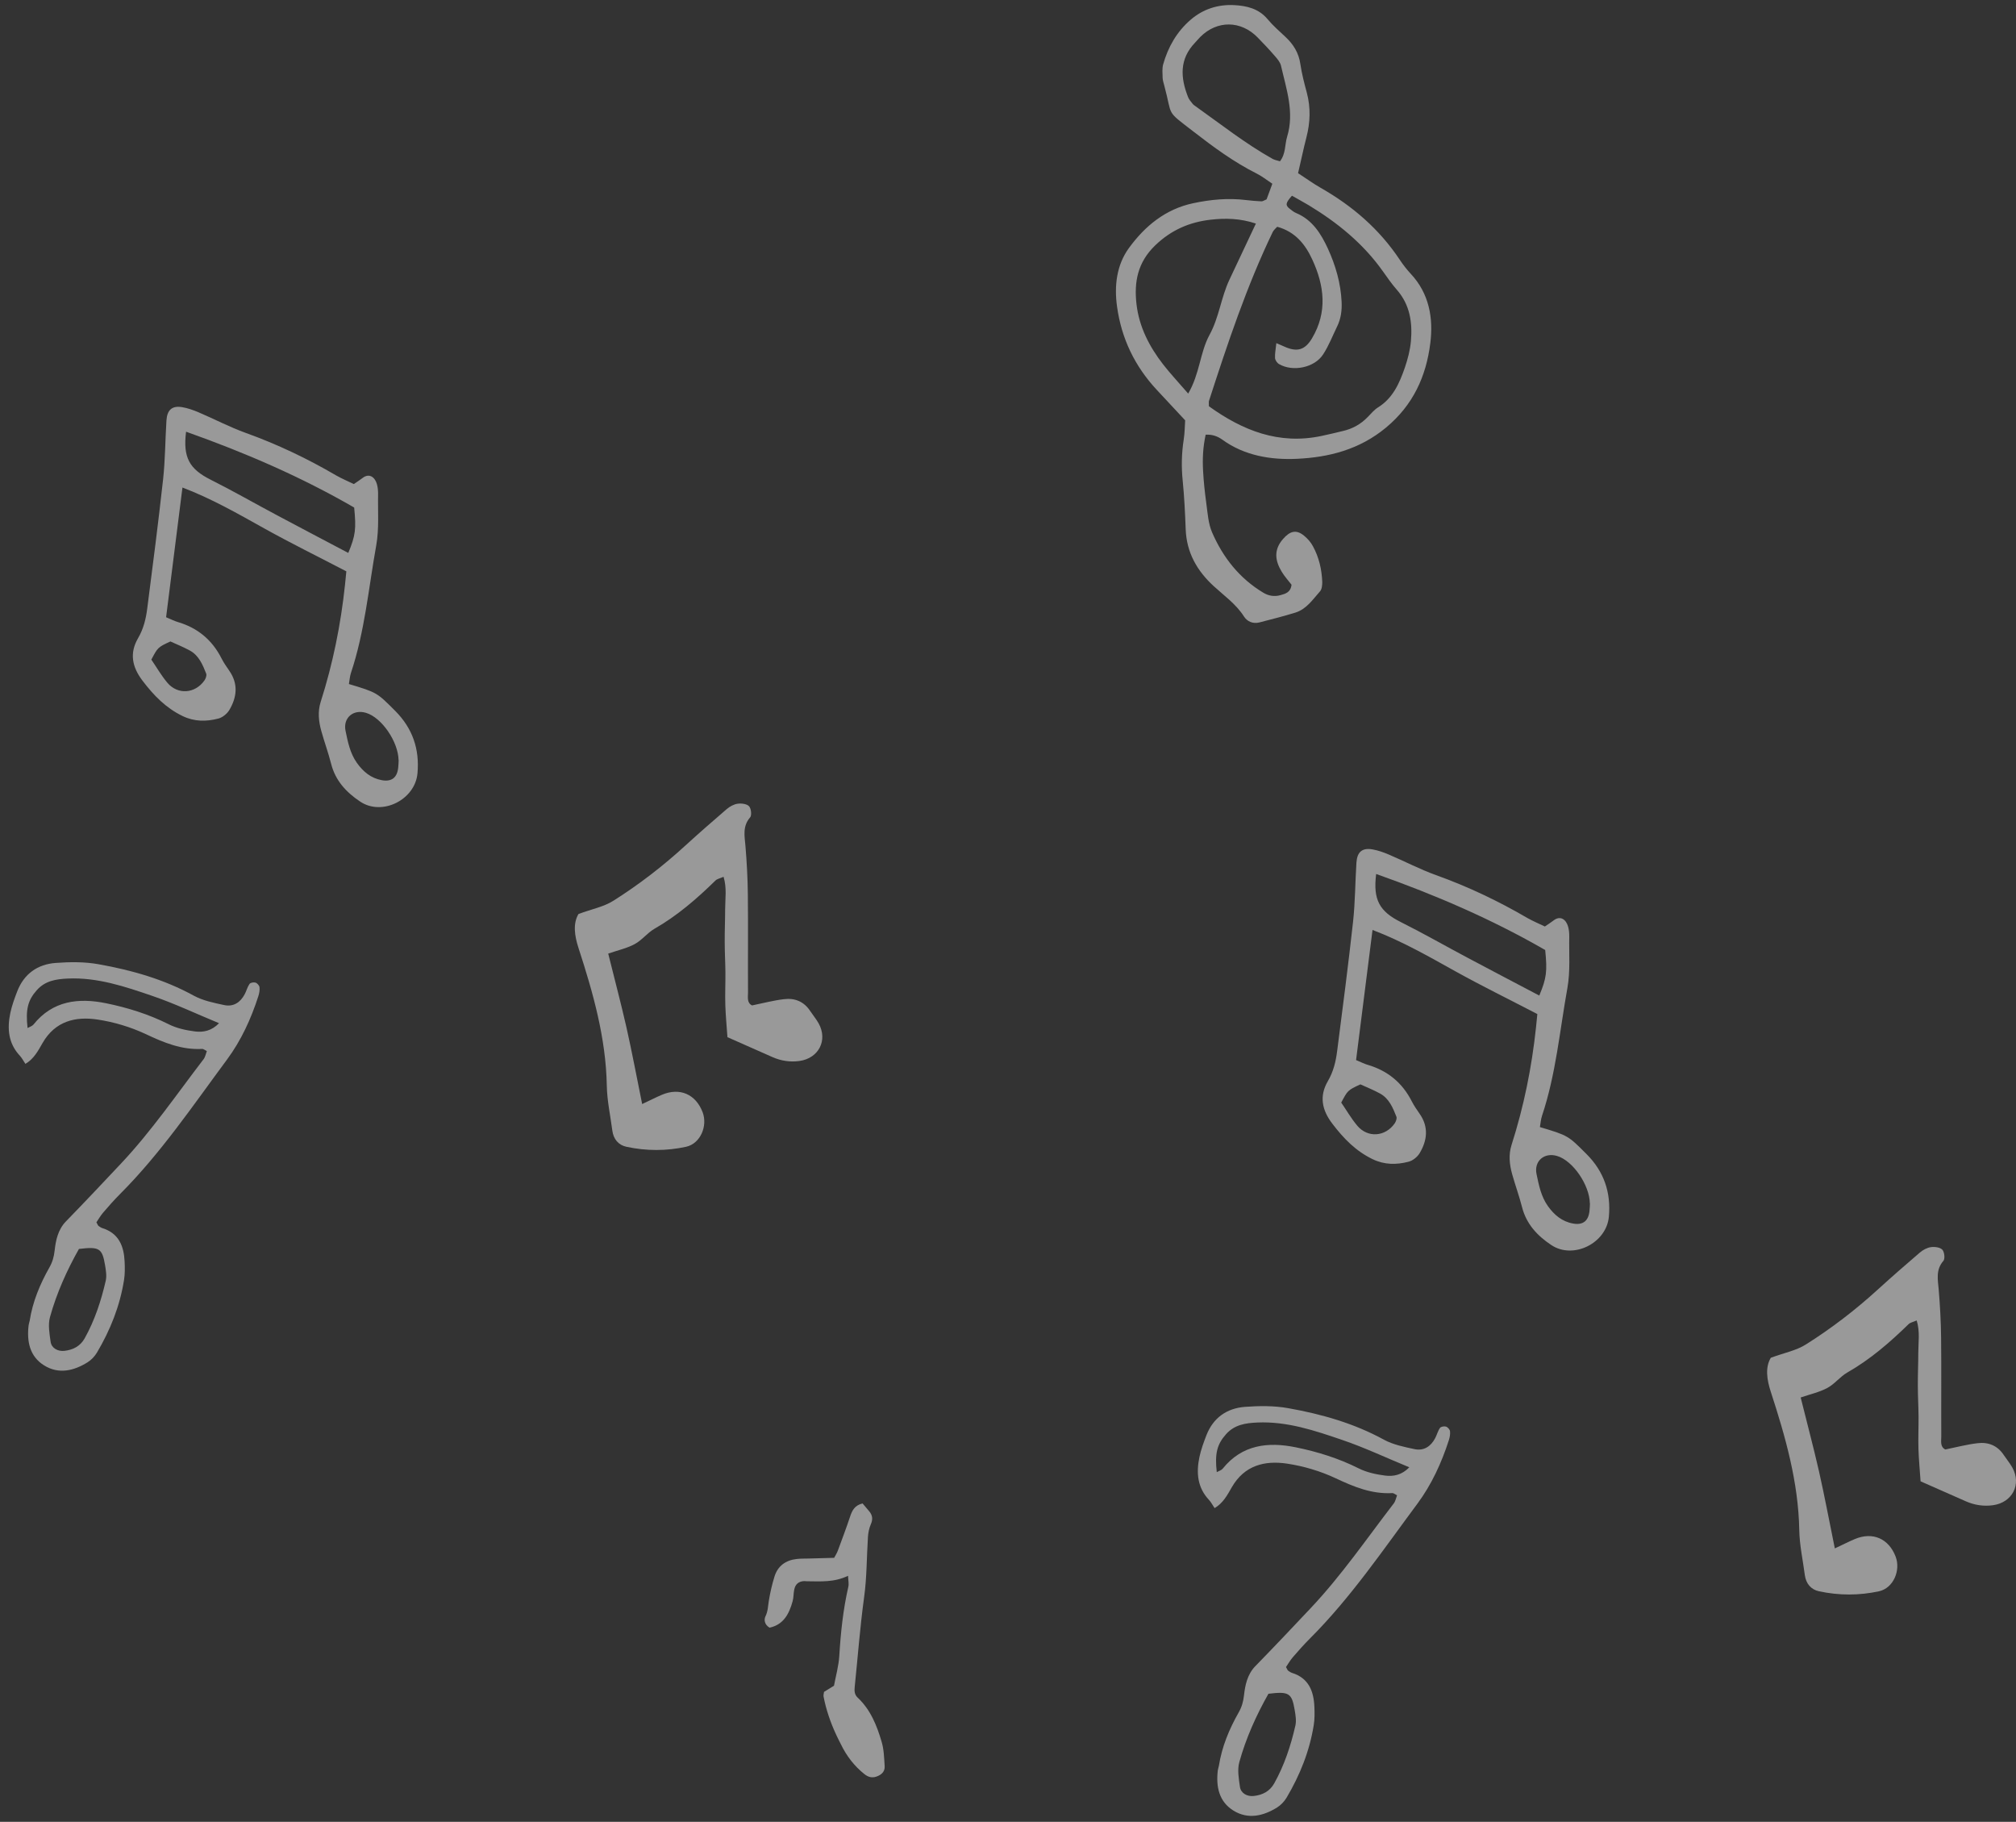 <svg width="228" height="206" viewBox="0 0 228 206" fill="none" xmlns="http://www.w3.org/2000/svg">
<rect x="0" y="0" width="228" height="206" fill="#333333" stroke="none"/>
<path fill-rule="evenodd" clip-rule="evenodd" d="M207.509 175.079C206.869 171.949 206.349 169.149 205.719 166.369C205.089 163.599 204.349 160.849 203.649 158.019C204.719 157.649 205.749 157.429 206.649 156.949C207.479 156.509 208.089 155.679 208.899 155.209C211.499 153.729 213.729 151.799 215.849 149.729C216.029 149.549 216.329 149.499 216.769 149.309C217.159 150.589 216.949 151.799 216.949 152.999C216.949 154.239 216.889 155.479 216.899 156.719C216.899 157.869 216.969 159.009 216.979 160.149C216.989 161.389 216.929 162.629 216.969 163.869C217.009 165.089 217.129 166.319 217.209 167.499C219.039 168.309 220.679 169.039 222.329 169.759C223.309 170.189 224.339 170.349 225.409 170.199C227.589 169.889 228.639 167.849 227.589 165.949C227.309 165.449 226.939 165.009 226.619 164.529C225.909 163.449 224.859 163.039 223.649 163.189C222.439 163.329 221.249 163.649 220.009 163.899C219.399 163.599 219.549 162.959 219.549 162.429C219.529 158.709 219.569 154.979 219.529 151.259C219.509 149.449 219.409 147.629 219.259 145.829C219.159 144.679 218.909 143.579 219.789 142.569C219.989 142.339 219.909 141.569 219.669 141.309C219.419 141.039 218.809 140.959 218.379 141.019C217.939 141.079 217.469 141.339 217.129 141.629C215.539 142.989 213.959 144.369 212.409 145.779C209.869 148.099 207.139 150.199 204.229 152.029C203.139 152.719 201.779 152.969 200.269 153.529C199.619 154.619 199.819 155.999 200.269 157.379C201.929 162.469 203.389 167.589 203.489 173.009C203.519 174.709 203.899 176.409 204.119 178.109C204.249 179.069 204.819 179.739 205.709 179.929C207.969 180.419 210.279 180.419 212.519 179.929C214.129 179.569 214.979 177.579 214.389 176.019C213.609 173.969 211.789 173.179 209.769 174.029C209.079 174.319 208.409 174.669 207.499 175.089L207.509 175.079Z" fill="white" fill-opacity="0.5"/>
<path fill-rule="evenodd" clip-rule="evenodd" d="M137.36 170.53C138.31 169.98 138.81 169.05 139.31 168.17C140.74 165.68 143.05 165.12 145.57 165.5C147.43 165.78 149.32 166.34 151.03 167.14C153.11 168.12 155.14 168.96 157.48 168.83C157.62 168.83 157.78 168.97 158 169.08C157.88 169.39 157.82 169.76 157.62 170.01C154.56 173.99 151.71 178.15 148.25 181.82C146.17 184.03 144.09 186.23 141.97 188.4C141.06 189.34 140.82 190.55 140.69 191.7C140.61 192.42 140.44 193.01 140.1 193.61C139.02 195.51 138.19 197.5 137.85 199.67C137.82 199.84 137.75 200 137.73 200.17C137.51 202.01 137.85 203.72 139.51 204.74C141.15 205.75 142.87 205.35 144.43 204.38C144.85 204.12 145.24 203.71 145.5 203.28C147.02 200.72 148.11 198 148.58 195.05C148.69 194.37 148.68 193.67 148.65 192.98C148.57 191.21 148 189.75 146.12 189.16C145.96 189.11 145.81 189 145.67 188.9C145.61 188.85 145.59 188.76 145.44 188.5C145.66 188.18 145.9 187.75 146.22 187.38C146.84 186.66 147.48 185.94 148.15 185.27C152.77 180.65 156.42 175.25 160.3 170.03C161.89 167.89 163.03 165.42 163.86 162.84C163.96 162.52 164.03 162.16 163.99 161.83C163.96 161.63 163.73 161.37 163.53 161.31C163.33 161.25 162.95 161.31 162.85 161.47C162.61 161.81 162.51 162.25 162.31 162.62C161.82 163.56 161.02 164.08 159.98 163.86C158.8 163.61 157.57 163.36 156.53 162.8C153.12 160.93 149.46 159.9 145.7 159.23C144.1 158.94 142.42 158.96 140.79 159.08C138.75 159.24 137.21 160.31 136.44 162.29C136.13 163.09 135.83 163.91 135.65 164.75C135.28 166.52 135.41 168.2 136.74 169.61C136.97 169.86 137.13 170.18 137.36 170.52V170.53ZM159.4 165.9C158.55 166.79 157.59 166.97 156.65 166.85C155.63 166.72 154.57 166.49 153.67 166.04C151.4 164.9 148.99 164.15 146.53 163.65C143.43 163.02 140.47 163.34 138.28 166.07C138.13 166.25 137.85 166.33 137.61 166.46C137.37 164.34 137.65 163.3 138.66 162.17C139.61 161.1 140.85 160.91 142.19 160.85C145.56 160.7 148.7 161.76 151.8 162.82C154.33 163.68 156.75 164.83 159.38 165.91L159.4 165.9ZM143.46 191.52C145.76 191.24 146.1 191.44 146.42 193.34C146.52 193.93 146.63 194.57 146.5 195.13C145.98 197.4 145.25 199.61 144.11 201.65C143.61 202.55 142.79 202.97 141.79 203.08C141.04 203.16 140.33 202.77 140.23 202.04C140.1 201.12 139.92 200.11 140.16 199.25C140.92 196.51 142.09 193.93 143.46 191.51V191.52Z" fill="white" fill-opacity="0.5"/>
<path fill-rule="evenodd" clip-rule="evenodd" d="M153.366 119.863C153.996 114.903 154.596 110.133 155.226 105.153C158.566 106.423 161.566 108.143 164.586 109.823C167.576 111.483 170.656 112.993 173.866 114.663C173.826 115.113 173.776 115.643 173.716 116.163C173.236 120.693 172.336 125.133 170.946 129.473C170.596 130.573 170.716 131.683 171.016 132.763C171.366 134.013 171.816 135.243 172.136 136.493C172.626 138.413 173.866 139.733 175.446 140.783C177.936 142.443 181.686 140.573 181.956 137.573C182.206 134.823 181.396 132.463 179.426 130.493C177.346 128.413 177.366 128.403 174.156 127.443C174.236 127.023 174.256 126.573 174.396 126.163C175.966 121.473 176.396 116.543 177.266 111.713C177.606 109.823 177.436 107.833 177.476 105.883C177.476 105.513 177.446 105.133 177.346 104.783C177.126 103.983 176.476 103.473 175.696 104.083C175.416 104.303 175.106 104.493 174.716 104.763C174.036 104.433 173.356 104.153 172.726 103.793C169.436 101.873 166.006 100.243 162.406 98.953C160.576 98.293 158.846 97.383 157.056 96.623C156.466 96.373 155.846 96.153 155.216 96.043C154.056 95.843 153.486 96.333 153.406 97.543C153.266 99.763 153.266 102.003 153.026 104.213C152.486 109.093 151.856 113.973 151.226 118.843C151.076 120.033 150.806 121.173 150.166 122.263C149.206 123.923 149.466 125.483 150.706 127.093C151.976 128.753 153.336 130.153 155.236 131.073C156.586 131.723 157.936 131.713 159.296 131.363C159.776 131.243 160.296 130.823 160.556 130.393C161.416 128.943 161.596 127.433 160.556 125.943C160.236 125.483 159.916 125.023 159.666 124.533C158.596 122.423 156.926 121.063 154.676 120.403C154.326 120.303 153.996 120.133 153.376 119.873L153.366 119.863ZM155.636 98.823C162.396 101.213 168.736 103.953 174.756 107.423C174.996 109.843 174.916 110.583 174.086 112.573C171.386 111.153 168.696 109.743 166.006 108.313C163.476 106.973 160.986 105.543 158.426 104.263C156.026 103.063 155.266 101.753 155.636 98.833V98.823ZM179.816 136.073C179.806 136.353 179.796 136.623 179.766 136.903C179.656 138.043 179.036 138.553 177.916 138.353C176.666 138.133 175.776 137.383 175.056 136.373C174.286 135.283 174.036 134.013 173.776 132.763C173.466 131.283 174.656 130.273 176.106 130.713C177.886 131.243 179.766 133.973 179.806 136.083L179.816 136.073ZM153.856 122.613C154.586 122.943 155.346 123.253 156.066 123.643C157.096 124.203 157.526 125.253 157.926 126.263C158.006 126.463 157.876 126.813 157.736 127.023C156.676 128.543 154.686 128.693 153.506 127.293C152.806 126.463 152.266 125.513 151.686 124.673C152.416 123.313 152.396 123.283 153.856 122.613Z" fill="white" fill-opacity="0.5"/>
<path fill-rule="evenodd" clip-rule="evenodd" d="M72.624 124.833C71.988 121.713 71.471 118.921 70.844 116.15C70.218 113.389 69.482 110.647 68.786 107.826C69.85 107.457 70.874 107.238 71.769 106.759C72.595 106.321 73.201 105.493 74.007 105.025C76.592 103.549 78.809 101.625 80.918 99.562C81.097 99.382 81.395 99.332 81.832 99.143C82.22 100.419 82.011 101.625 82.011 102.822C82.011 104.058 81.952 105.294 81.962 106.53C81.962 107.676 82.031 108.813 82.041 109.949C82.051 111.186 81.992 112.422 82.031 113.658C82.071 114.874 82.19 116.1 82.27 117.277C84.09 118.084 85.72 118.812 87.361 119.529C88.336 119.958 89.36 120.118 90.424 119.968C92.592 119.659 93.636 117.625 92.592 115.731C92.313 115.233 91.945 114.794 91.627 114.316C90.921 113.239 89.877 112.83 88.674 112.98C87.471 113.119 86.287 113.438 85.054 113.688C84.448 113.389 84.597 112.751 84.597 112.222C84.577 108.514 84.617 104.795 84.577 101.087C84.557 99.283 84.457 97.468 84.308 95.674C84.209 94.528 83.96 93.431 84.835 92.424C85.034 92.195 84.955 91.427 84.716 91.168C84.468 90.899 83.861 90.819 83.433 90.879C82.996 90.939 82.528 91.198 82.19 91.487C80.609 92.843 79.038 94.218 77.497 95.624C74.971 97.937 72.257 100.03 69.363 101.855C68.279 102.542 66.927 102.792 65.425 103.35C64.779 104.437 64.978 105.812 65.425 107.188C67.076 112.262 68.528 117.366 68.627 122.769C68.657 124.464 69.035 126.159 69.254 127.854C69.383 128.811 69.95 129.478 70.835 129.668C73.082 130.156 75.379 130.156 77.606 129.668C79.207 129.309 80.052 127.325 79.466 125.77C78.69 123.726 76.88 122.939 74.872 123.786C74.186 124.075 73.519 124.424 72.615 124.843L72.624 124.833Z" fill="white" fill-opacity="0.5"/>
<path fill-rule="evenodd" clip-rule="evenodd" d="M2.869 120.298C3.813 119.75 4.311 118.823 4.808 117.946C6.23 115.463 8.527 114.905 11.033 115.284C12.882 115.563 14.761 116.121 16.462 116.919C18.53 117.896 20.549 118.733 22.876 118.604C23.015 118.604 23.174 118.743 23.393 118.853C23.273 119.162 23.214 119.531 23.015 119.78C19.972 123.747 17.138 127.895 13.698 131.553C11.629 133.756 9.561 135.949 7.453 138.113C6.548 139.05 6.309 140.256 6.18 141.402C6.101 142.12 5.931 142.708 5.593 143.307C4.519 145.201 3.694 147.184 3.356 149.348C3.326 149.517 3.257 149.677 3.237 149.846C3.018 151.68 3.356 153.385 5.007 154.402C6.637 155.409 8.348 155.01 9.899 154.043C10.317 153.784 10.704 153.375 10.963 152.946C12.475 150.394 13.558 147.683 14.026 144.742C14.135 144.064 14.125 143.366 14.095 142.678C14.016 140.914 13.449 139.458 11.579 138.87C11.42 138.82 11.271 138.711 11.132 138.611C11.072 138.561 11.053 138.472 10.903 138.212C11.122 137.893 11.361 137.465 11.679 137.096C12.296 136.378 12.932 135.66 13.598 134.992C18.192 130.387 21.822 125.004 25.68 119.8C27.261 117.666 28.395 115.204 29.22 112.632C29.319 112.313 29.389 111.954 29.349 111.625C29.319 111.426 29.091 111.167 28.892 111.107C28.693 111.047 28.315 111.107 28.215 111.266C27.977 111.605 27.877 112.044 27.678 112.413C27.191 113.35 26.396 113.868 25.362 113.649C24.188 113.4 22.965 113.151 21.931 112.592C18.54 110.728 14.901 109.701 11.162 109.033C9.571 108.744 7.9 108.764 6.279 108.884C4.251 109.043 2.72 110.11 1.954 112.084C1.646 112.881 1.347 113.699 1.168 114.536C0.8 116.301 0.93 117.976 2.252 119.381C2.481 119.63 2.64 119.949 2.869 120.288V120.298ZM24.785 115.683C23.94 116.57 22.985 116.749 22.05 116.63C21.036 116.5 19.982 116.271 19.087 115.822C16.83 114.686 14.433 113.938 11.987 113.44C8.905 112.812 5.961 113.131 3.784 115.852C3.634 116.032 3.356 116.111 3.117 116.241C2.879 114.128 3.157 113.091 4.161 111.964C5.106 110.898 6.339 110.708 7.672 110.648C11.023 110.499 14.145 111.556 17.228 112.612C19.743 113.47 22.15 114.616 24.765 115.693L24.785 115.683ZM8.934 141.223C11.222 140.944 11.56 141.143 11.878 143.037C11.977 143.626 12.087 144.264 11.957 144.822C11.44 147.085 10.714 149.288 9.581 151.322C9.084 152.219 8.268 152.637 7.274 152.747C6.528 152.827 5.822 152.438 5.723 151.71C5.593 150.793 5.414 149.786 5.653 148.929C6.409 146.197 7.572 143.626 8.934 141.213V141.223Z" fill="white" fill-opacity="0.5"/>
<path fill-rule="evenodd" clip-rule="evenodd" d="M18.785 69.789C19.412 64.845 20.008 60.089 20.635 55.125C23.956 56.391 26.939 58.106 29.942 59.78C32.916 61.435 35.978 62.941 39.17 64.605C39.13 65.054 39.081 65.582 39.021 66.101C38.544 70.617 37.649 75.043 36.267 79.369C35.919 80.466 36.038 81.572 36.336 82.649C36.684 83.895 37.132 85.121 37.45 86.368C37.937 88.281 39.17 89.597 40.741 90.644C43.217 92.299 46.946 90.435 47.215 87.444C47.463 84.703 46.658 82.35 44.699 80.386C42.63 78.313 42.65 78.303 39.459 77.346C39.538 76.927 39.558 76.478 39.697 76.07C41.258 71.394 41.686 66.48 42.551 61.664C42.889 59.78 42.72 57.797 42.76 55.853C42.76 55.484 42.73 55.105 42.63 54.756C42.412 53.959 41.765 53.45 40.99 54.058C40.711 54.278 40.403 54.467 40.015 54.736C39.339 54.407 38.663 54.128 38.036 53.769C34.765 51.855 31.354 50.23 27.774 48.944C25.955 48.286 24.235 47.379 22.455 46.621C21.868 46.372 21.251 46.153 20.625 46.043C19.471 45.844 18.905 46.332 18.825 47.539C18.686 49.752 18.686 51.985 18.447 54.188C17.91 59.053 17.284 63.917 16.657 68.772C16.508 69.959 16.24 71.095 15.603 72.182C14.649 73.837 14.907 75.392 16.14 76.997C17.403 78.651 18.756 80.047 20.645 80.964C21.987 81.612 23.33 81.602 24.682 81.253C25.159 81.134 25.676 80.715 25.935 80.286C26.79 78.841 26.969 77.336 25.935 75.85C25.617 75.392 25.299 74.933 25.05 74.445C23.986 72.341 22.325 70.985 20.088 70.328C19.74 70.228 19.412 70.058 18.795 69.799L18.785 69.789ZM21.043 48.815C27.765 51.197 34.069 53.929 40.055 57.388C40.294 59.8 40.214 60.538 39.389 62.522C36.704 61.106 34.029 59.701 31.354 58.275C28.838 56.939 26.363 55.514 23.817 54.238C21.43 53.041 20.675 51.736 21.043 48.825V48.815ZM45.087 85.949C45.077 86.228 45.067 86.497 45.037 86.776C44.928 87.913 44.311 88.421 43.197 88.222C41.954 88.002 41.069 87.255 40.353 86.248C39.588 85.161 39.339 83.895 39.081 82.649C38.772 81.174 39.956 80.167 41.398 80.605C43.167 81.134 45.037 83.855 45.077 85.959L45.087 85.949ZM19.273 72.531C19.998 72.86 20.754 73.169 21.47 73.557C22.494 74.116 22.922 75.162 23.32 76.169C23.399 76.369 23.27 76.718 23.131 76.927C22.077 78.442 20.098 78.592 18.924 77.196C18.229 76.369 17.692 75.422 17.115 74.584C17.841 73.228 17.821 73.198 19.273 72.531Z" fill="white" fill-opacity="0.5"/>
<path fill-rule="evenodd" clip-rule="evenodd" d="M146.804 19.59C147.153 18.111 147.418 16.807 147.75 15.529C148.187 13.844 148.242 12.172 147.796 10.485C147.505 9.41 147.226 8.327 147.062 7.231C146.883 5.987 146.287 5.025 145.395 4.188C144.697 3.531 143.963 2.896 143.346 2.155C142.343 0.963 140.987 0.654 139.577 0.579C137.74 0.486 136.039 1.031 134.645 2.244C133.099 3.575 132.104 5.313 131.551 7.269C131.417 7.751 131.476 8.289 131.488 8.805C131.501 9.096 131.598 9.386 131.674 9.671C132.646 13.269 131.763 12.394 134.953 14.86C137.238 16.63 139.549 18.335 142.141 19.633C142.72 19.924 143.247 20.346 143.896 20.776C143.641 21.465 143.419 22.06 143.243 22.543C142.937 22.666 142.798 22.777 142.667 22.767C142.079 22.732 141.492 22.696 140.904 22.619C138.897 22.373 136.932 22.558 134.954 22.976C131.786 23.648 129.472 25.579 127.665 28.061C126.28 29.975 126.007 32.315 126.33 34.651C126.824 38.27 128.343 41.422 130.837 44.094C131.837 45.172 132.846 46.252 134.036 47.528C133.99 48.113 133.997 48.916 133.872 49.709C133.631 51.255 133.599 52.788 133.757 54.346C133.94 56.187 134.028 58.036 134.098 59.881C134.204 62.484 135.375 64.537 137.25 66.263C138.441 67.355 139.781 68.296 140.683 69.701C141.05 70.28 141.702 70.567 142.434 70.38C143.79 70.031 145.156 69.685 146.496 69.271C147.76 68.88 148.47 67.783 149.294 66.857C149.504 66.619 149.541 66.155 149.541 65.806C149.485 64.385 149.17 63.017 148.488 61.767C148.254 61.322 147.889 60.907 147.502 60.59C146.601 59.834 145.883 60.045 145.093 60.958C144.036 62.178 144.203 63.389 144.94 64.621C145.271 65.181 145.721 65.667 146.067 66.118C145.963 66.998 145.375 67.137 144.803 67.3C144.121 67.489 143.46 67.375 142.875 67.021C140.175 65.4 138.316 63.041 137.083 60.203C136.65 59.208 136.583 58.051 136.432 56.948C136.262 55.706 136.125 54.451 136.06 53.203C135.99 51.882 136.045 50.559 136.355 49.153C137.085 49.109 137.691 49.323 138.228 49.706C140.754 51.544 143.756 52.014 146.675 51.879C150.289 51.713 153.741 50.84 156.738 48.361C159.827 45.8 161.291 42.549 161.76 38.807C162.117 35.984 161.644 33.191 159.541 30.95C159.09 30.464 158.68 29.936 158.309 29.376C156.01 25.917 152.961 23.289 149.365 21.241C148.531 20.767 147.759 20.205 146.797 19.578L146.804 19.59ZM136.72 45.941C136.726 45.614 136.69 45.461 136.731 45.327C138.829 38.856 140.976 32.396 143.935 26.24C144.053 26 144.293 25.81 144.446 25.641C146.501 26.207 147.632 27.644 148.42 29.36C149.78 32.31 150.146 35.293 148.38 38.258C147.598 39.573 146.7 39.855 145.235 39.182C145.003 39.076 144.769 38.98 144.349 38.799C144.279 39.491 144.172 39.99 144.2 40.479C144.214 40.729 144.436 41.048 144.664 41.174C146.209 42.072 148.667 41.582 149.638 40.074C150.279 39.095 150.707 37.973 151.224 36.913C151.658 36.029 151.776 35.091 151.729 34.114C151.629 32.005 151.048 30.02 150.188 28.132C149.413 26.45 148.44 24.865 146.588 24.09C146.317 23.975 146.084 23.787 145.851 23.599C145.348 23.203 145.388 22.945 146.114 22.13C146.731 22.48 147.368 22.826 147.999 23.2C151.255 25.168 154.162 27.527 156.384 30.659C156.893 31.375 157.398 32.11 157.982 32.771C159.456 34.453 159.753 36.465 159.569 38.559C159.481 39.586 159.209 40.611 158.878 41.581C158.272 43.328 157.534 45.024 155.838 46.074C155.405 46.342 155.069 46.766 154.706 47.133C153.917 47.954 152.968 48.491 151.851 48.741C151.058 48.925 150.27 49.13 149.472 49.291C144.616 50.326 140.508 48.661 136.73 45.943L136.72 45.941ZM134.369 44.494C133.272 43.219 132.359 42.254 131.547 41.21C129.986 39.199 128.834 36.976 128.534 34.409C128.242 31.896 128.653 29.671 130.647 27.746C132.466 25.996 134.544 25.109 136.94 24.84C138.586 24.652 140.263 24.687 142.035 25.279C140.988 27.498 140.01 29.559 139.04 31.632C138.095 33.639 137.874 35.888 136.793 37.863C135.712 39.838 135.699 42.249 134.377 44.506L134.369 44.494ZM144.741 18.232C144.463 18.146 144.167 18.096 143.929 17.969C140.835 16.234 138.063 14.04 135.185 11.997C135.062 11.906 134.938 11.826 134.853 11.703C134.671 11.475 134.469 11.243 134.366 10.982C133.496 8.785 133.365 6.679 135.158 4.82C135.361 4.611 135.54 4.376 135.753 4.169C137.658 2.275 140.343 2.301 142.23 4.234C142.902 4.916 143.559 5.615 144.181 6.337C144.464 6.66 144.787 7.034 144.877 7.436C145.479 10.074 146.413 12.697 145.566 15.467C145.292 16.368 145.433 17.387 144.746 18.253L144.741 18.232Z" fill="white" fill-opacity="0.5"/>
<path fill-rule="evenodd" clip-rule="evenodd" d="M87.021 184.05C88.621 183.71 89.251 182.48 89.641 181.06C89.761 180.64 89.731 180.19 89.821 179.76C89.941 179.13 90.321 178.81 90.951 178.78C91.061 178.78 91.171 178.8 91.281 178.8C92.801 178.81 94.341 178.94 95.911 178.18C95.931 178.72 96.021 179.1 95.941 179.43C95.351 182 95.081 184.6 94.921 187.23C94.851 188.37 94.531 189.49 94.321 190.61C93.911 190.86 93.551 191.09 93.191 191.31C93.171 191.51 93.111 191.68 93.141 191.83C93.431 193.34 93.931 194.79 94.581 196.18C94.741 196.53 94.921 196.87 95.091 197.21C95.744 198.57 96.627 199.697 97.741 200.59C98.151 200.92 98.581 201.07 99.111 200.89C99.691 200.69 100.091 200.32 100.051 199.71C99.991 198.79 99.971 197.83 99.711 196.96C99.171 195.12 98.461 193.33 97.011 191.97C96.651 191.64 96.611 191.23 96.661 190.77C97.011 187.4 97.261 184.01 97.721 180.65C98.041 178.36 98.011 176.07 98.161 173.78C98.191 173.3 98.291 172.81 98.481 172.37C98.741 171.79 98.681 171.32 98.281 170.86C98.031 170.57 97.791 170.28 97.551 170C96.631 170.22 96.361 170.83 96.131 171.52C95.701 172.81 95.221 174.08 94.751 175.35C94.661 175.6 94.511 175.83 94.341 176.15C93.361 176.18 92.391 176.2 91.421 176.23C90.981 176.24 90.541 176.23 90.111 176.28C88.851 176.42 87.951 177.07 87.581 178.3C87.311 179.18 87.101 180.09 86.951 181.01C86.851 181.59 86.861 182.17 86.581 182.74C86.371 183.16 86.471 183.72 87.041 184.05H87.021Z" fill="white" fill-opacity="0.5"/>
</svg>
